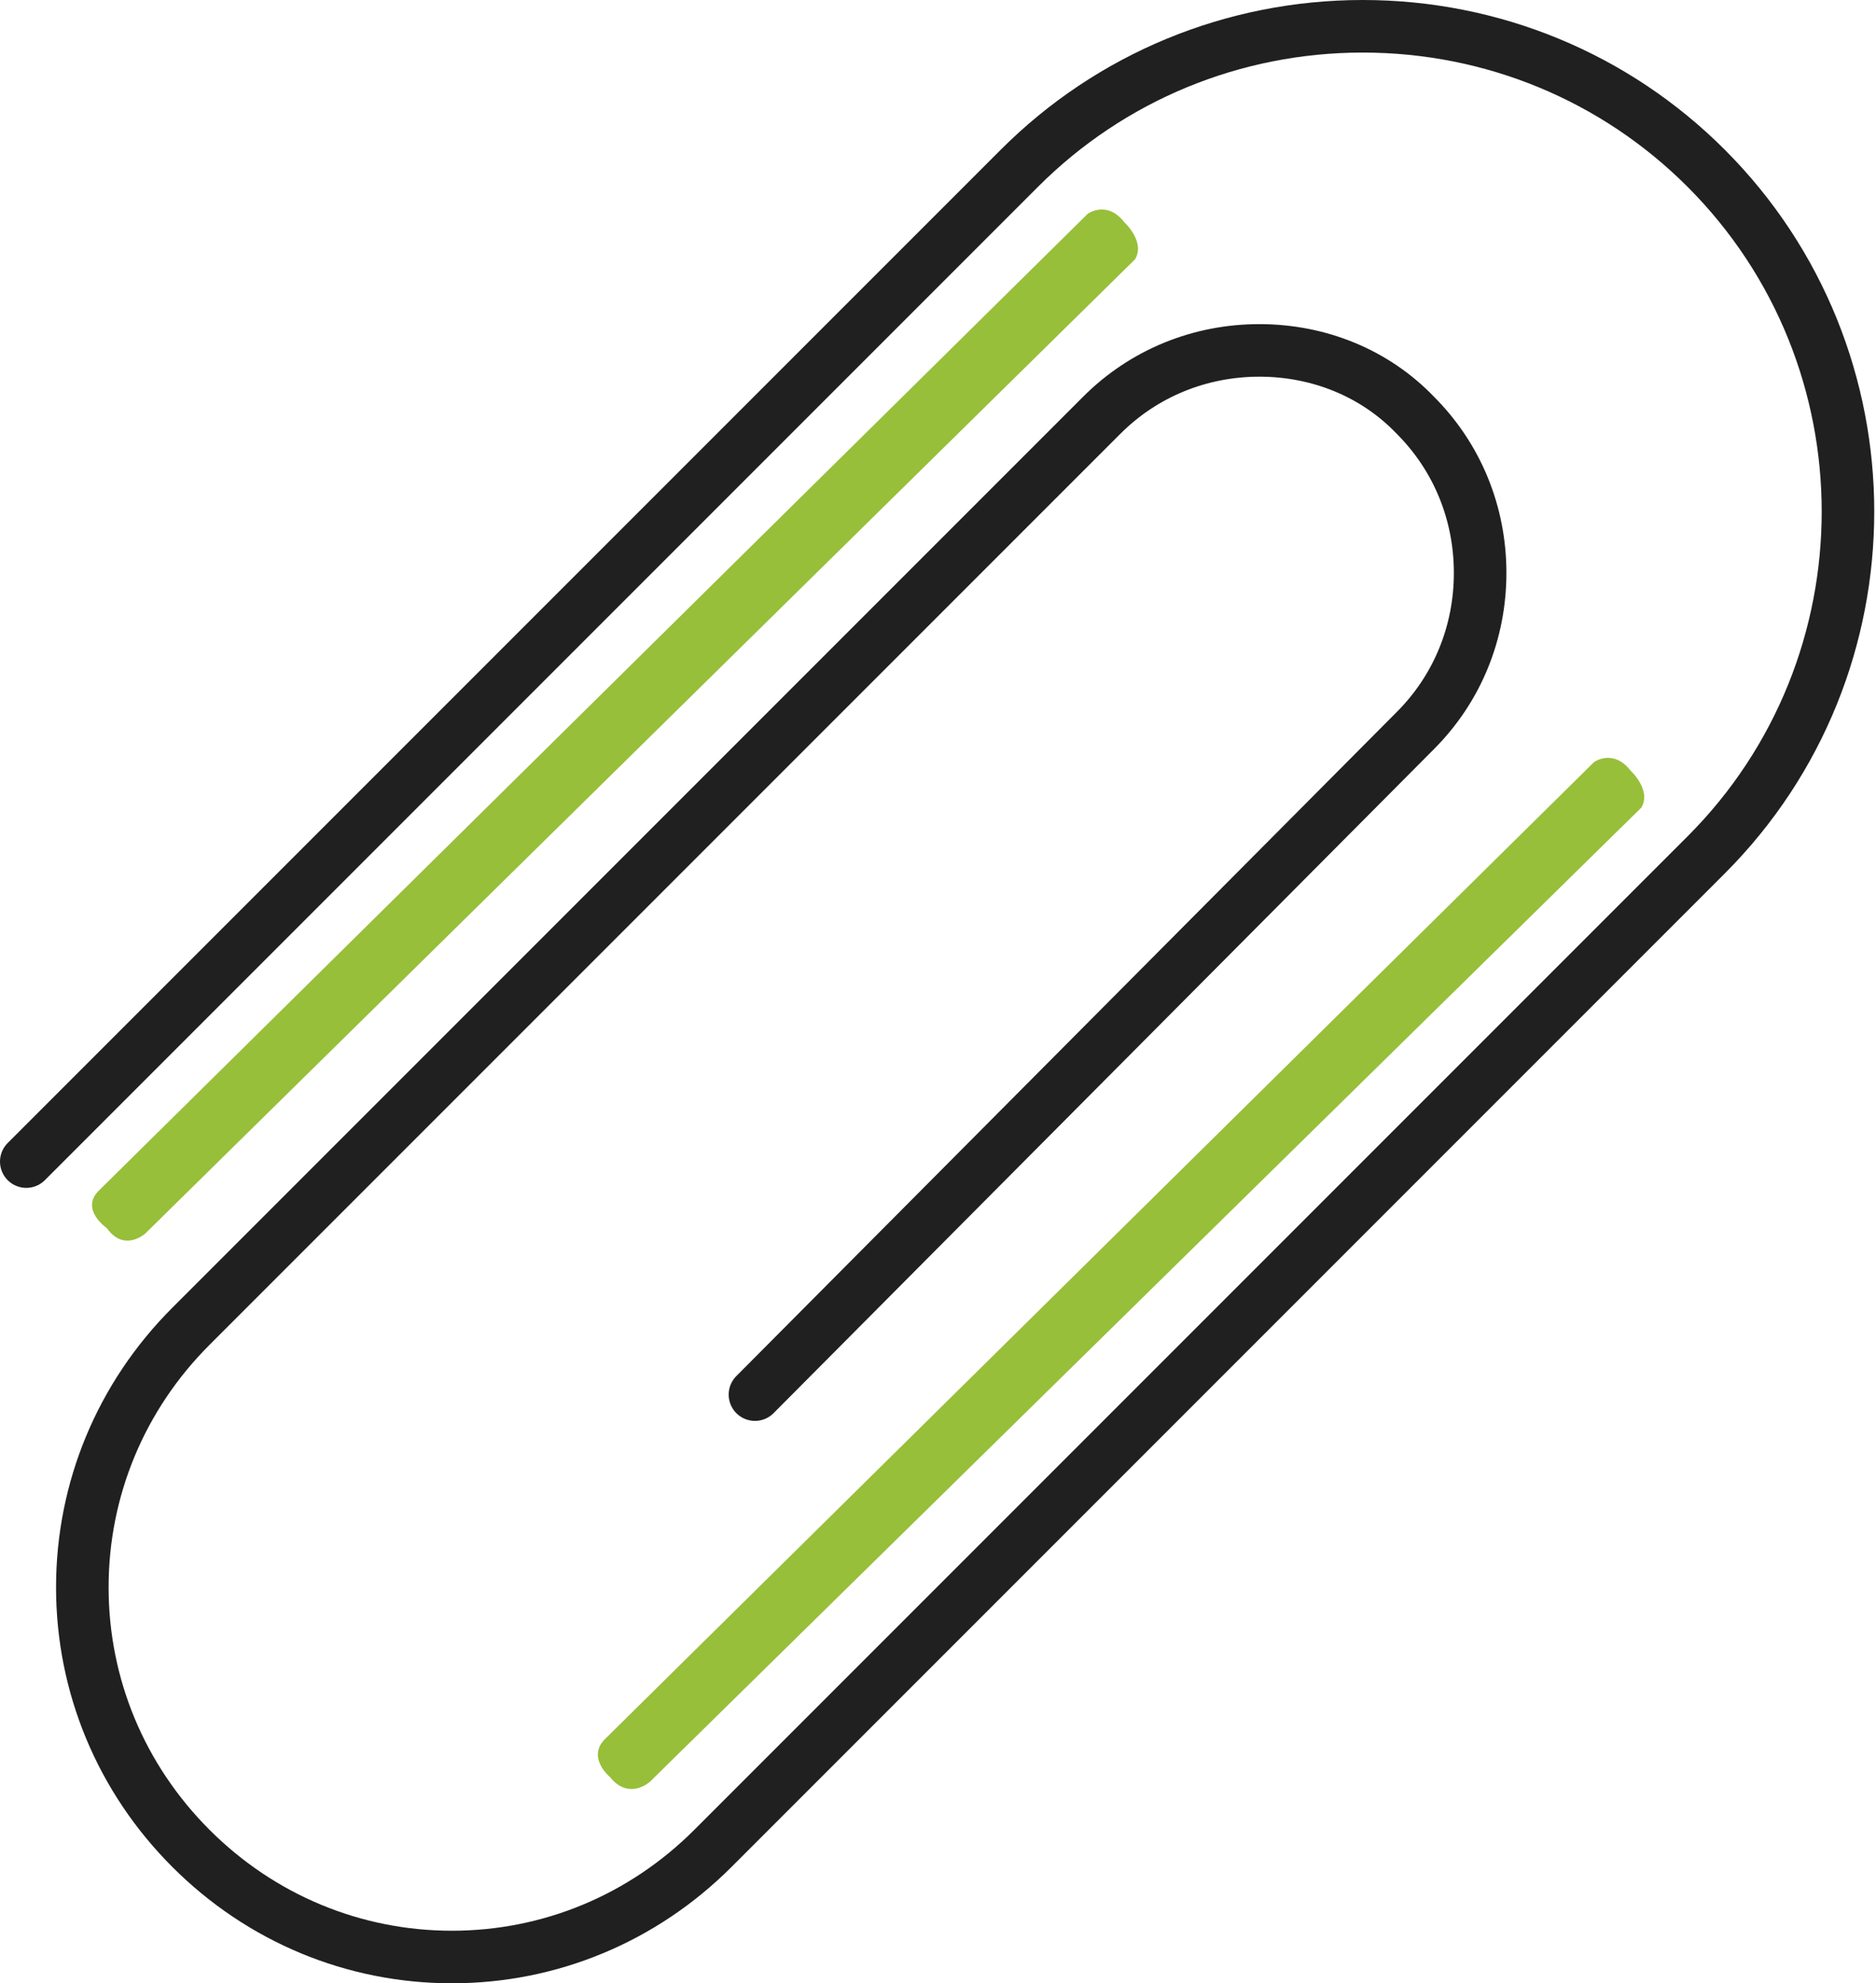 <?xml version="1.0" encoding="utf-8"?>
<!-- Generator: Adobe Illustrator 22.1.0, SVG Export Plug-In . SVG Version: 6.00 Build 0)  -->
<svg version="1.1" id="Isolationsmodus" xmlns="http://www.w3.org/2000/svg" xmlns:xlink="http://www.w3.org/1999/xlink" x="0px"
	 y="0px" viewBox="0 0 107.1 113.2" style="enable-background:new 0 0 107.1 113.2;" xml:space="preserve">
<style type="text/css">
	.st0{fill:none;stroke:#202020;stroke-width:3;stroke-linecap:round;stroke-linejoin:round;stroke-miterlimit:10;}
	.st1{fill:#97BF3A;}
</style>
<path class="st0" d="M1.5,66.3L58.2,9.6c5.2-5.2,12.2-8.1,19.6-8.1c0,0,0,0,0,0c7.4,0,14.4,2.9,19.6,8.1c10.8,10.8,10.8,28.4,0,39.2
	l-56.7,56.7c-4,4-9.3,6.2-14.9,6.2c-5.6,0-10.9-2.2-14.9-6.2c-4-4-6.2-9.3-6.2-14.9c0-5.6,2.2-10.9,6.2-14.9l52-52
	c2.4-2.4,5.6-3.7,9-3.7c0,0,0,0,0,0c3.4,0,6.6,1.3,8.9,3.7c2.4,2.4,3.7,5.6,3.7,9c0,3.4-1.3,6.6-3.7,9L43.1,79.6"/>
<path class="st1" d="M5.7,67.9l56.4-55.7c0,0,1.1-0.8,2.1,0.5c0,0,1.2,1.1,0.6,2.1L8.3,70.4c0,0-1.2,1.1-2.2-0.3
	C6.1,70.1,4.5,69,5.7,67.9z"/>
<path class="st1" d="M34.6,99.2L91,43.5c0,0,1.1-0.8,2.1,0.5c0,0,1.2,1.1,0.6,2.1l-56.6,55.6c0,0-1.2,1.1-2.3-0.3
	C34.9,101.5,33.4,100.3,34.6,99.2z"/>
</svg>
